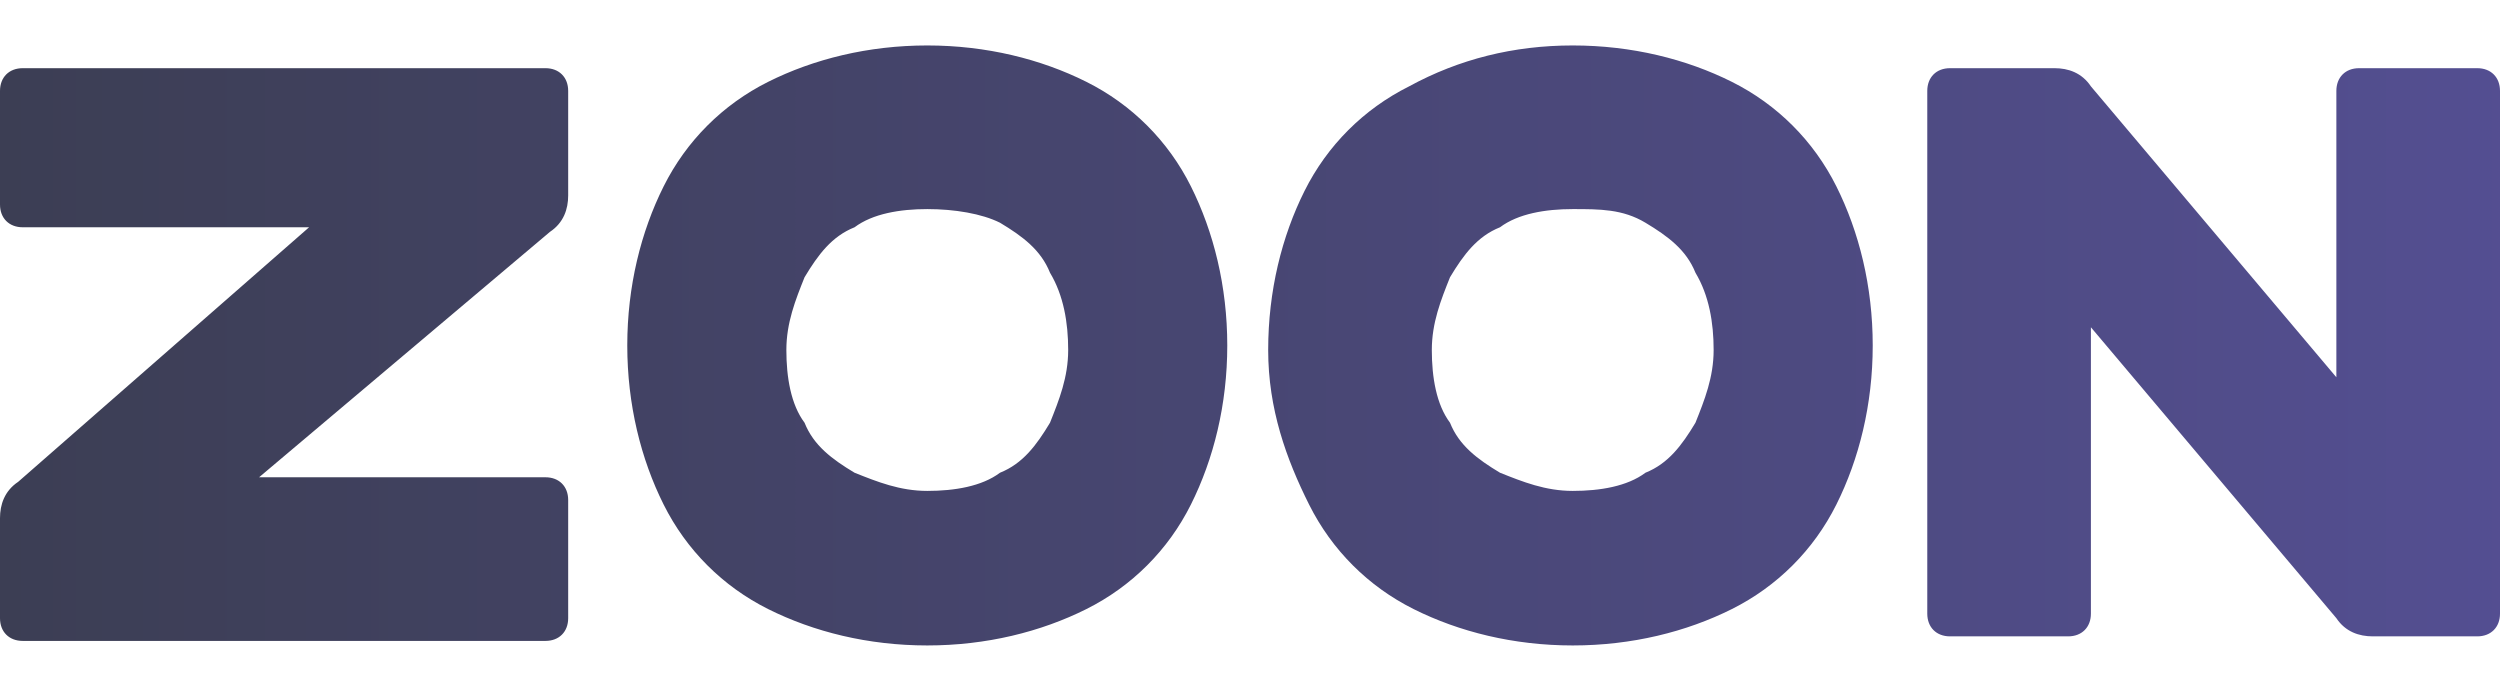 <?xml version="1.0" encoding="utf-8"?>
<!-- Generator: Adobe Illustrator 22.1.0, SVG Export Plug-In . SVG Version: 6.00 Build 0)  -->
<svg version="1.0" id="Layer_1" xmlns="http://www.w3.org/2000/svg" xmlns:xlink="http://www.w3.org/1999/xlink" x="0px" y="0px"
	 viewBox="0 0 55 14.9" style="enable-background:new 0 0 55 14.9;" xml:space="preserve">
<style type="text/css">
	.st1{fill:url(#zoon_small);}
</style>
<linearGradient id="zoon_small" gradientUnits="userSpaceOnUse" x1="70" y1="0" x2="0" y2="0">
	<stop  offset="0" style="stop-color:#5A53A2"/>
  <stop  offset="1" style="stop-color:#3C3E54"/>
</linearGradient>
<path class="st1" d="M0.5,1.5H12c0.3,0,0.5,0.2,0.5,0.5v2.3c0,0.3-0.1,0.6-0.4,0.8l-6.4,5.4H12c0.3,0,0.5,0.2,0.5,0.5v2.6
	c0,0.3-0.2,0.5-0.5,0.5H0.5c-0.3,0-0.5-0.2-0.5-0.5v-2.2c0-0.3,0.1-0.6,0.4-0.8L6.8,5H0.5C0.2,5,0,4.8,0,4.5V2
	C0,1.7,0.2,1.5,0.5,1.5z M20.4,1c1.3,0,2.5,0.3,3.5,0.8s1.8,1.3,2.3,2.3S27,6.3,27,7.6s-0.3,2.5-0.8,3.5s-1.3,1.8-2.3,2.3
	s-2.2,0.8-3.5,0.8s-2.5-0.3-3.5-0.8s-1.8-1.3-2.3-2.3s-0.8-2.2-0.8-3.5s0.3-2.5,0.8-3.5s1.3-1.8,2.3-2.3S19.1,1,20.4,1z M20.4,4.6
	c-0.6,0-1.2,0.1-1.6,0.4c-0.5,0.2-0.8,0.6-1.1,1.1c-0.2,0.5-0.4,1-0.4,1.6s0.1,1.2,0.4,1.6c0.2,0.5,0.6,0.8,1.1,1.1
	c0.5,0.2,1,0.4,1.6,0.4s1.2-0.1,1.6-0.4c0.5-0.2,0.8-0.6,1.1-1.1c0.2-0.5,0.4-1,0.4-1.6S23.4,6.5,23.1,6c-0.2-0.5-0.6-0.8-1.1-1.1
	C21.6,4.7,21,4.6,20.4,4.6z M34.6,1c1.3,0,2.5,0.3,3.5,0.8s1.8,1.3,2.3,2.3s0.8,2.2,0.8,3.5s-0.3,2.5-0.8,3.5s-1.3,1.8-2.3,2.3
	s-2.2,0.8-3.5,0.8s-2.5-0.3-3.5-0.8s-1.8-1.3-2.3-2.3S27.9,9,27.9,7.7s0.3-2.5,0.8-3.5S30,2.4,31,1.9C32.1,1.3,33.3,1,34.6,1z
	 M34.6,4.6C34,4.6,33.4,4.7,33,5c-0.5,0.2-0.8,0.6-1.1,1.1c-0.2,0.5-0.4,1-0.4,1.6s0.1,1.2,0.4,1.6c0.2,0.5,0.6,0.8,1.1,1.1
	c0.5,0.2,1,0.4,1.6,0.4s1.2-0.1,1.6-0.4c0.5-0.2,0.8-0.6,1.1-1.1c0.2-0.5,0.4-1,0.4-1.6S37.6,6.5,37.3,6c-0.2-0.5-0.6-0.8-1.1-1.1
	S35.2,4.6,34.6,4.6z M55,2v11.5c0,0.3-0.2,0.5-0.5,0.5h-2.3c-0.3,0-0.6-0.1-0.8-0.4L46,7.2v6.3c0,0.3-0.2,0.5-0.5,0.5h-2.6
	c-0.3,0-0.5-0.2-0.5-0.5V2c0-0.3,0.2-0.5,0.5-0.5h2.3c0.3,0,0.6,0.1,0.8,0.4l5.4,6.4V2c0-0.3,0.2-0.5,0.5-0.5h2.6
	C54.8,1.5,55,1.7,55,2z"/>
</svg>
